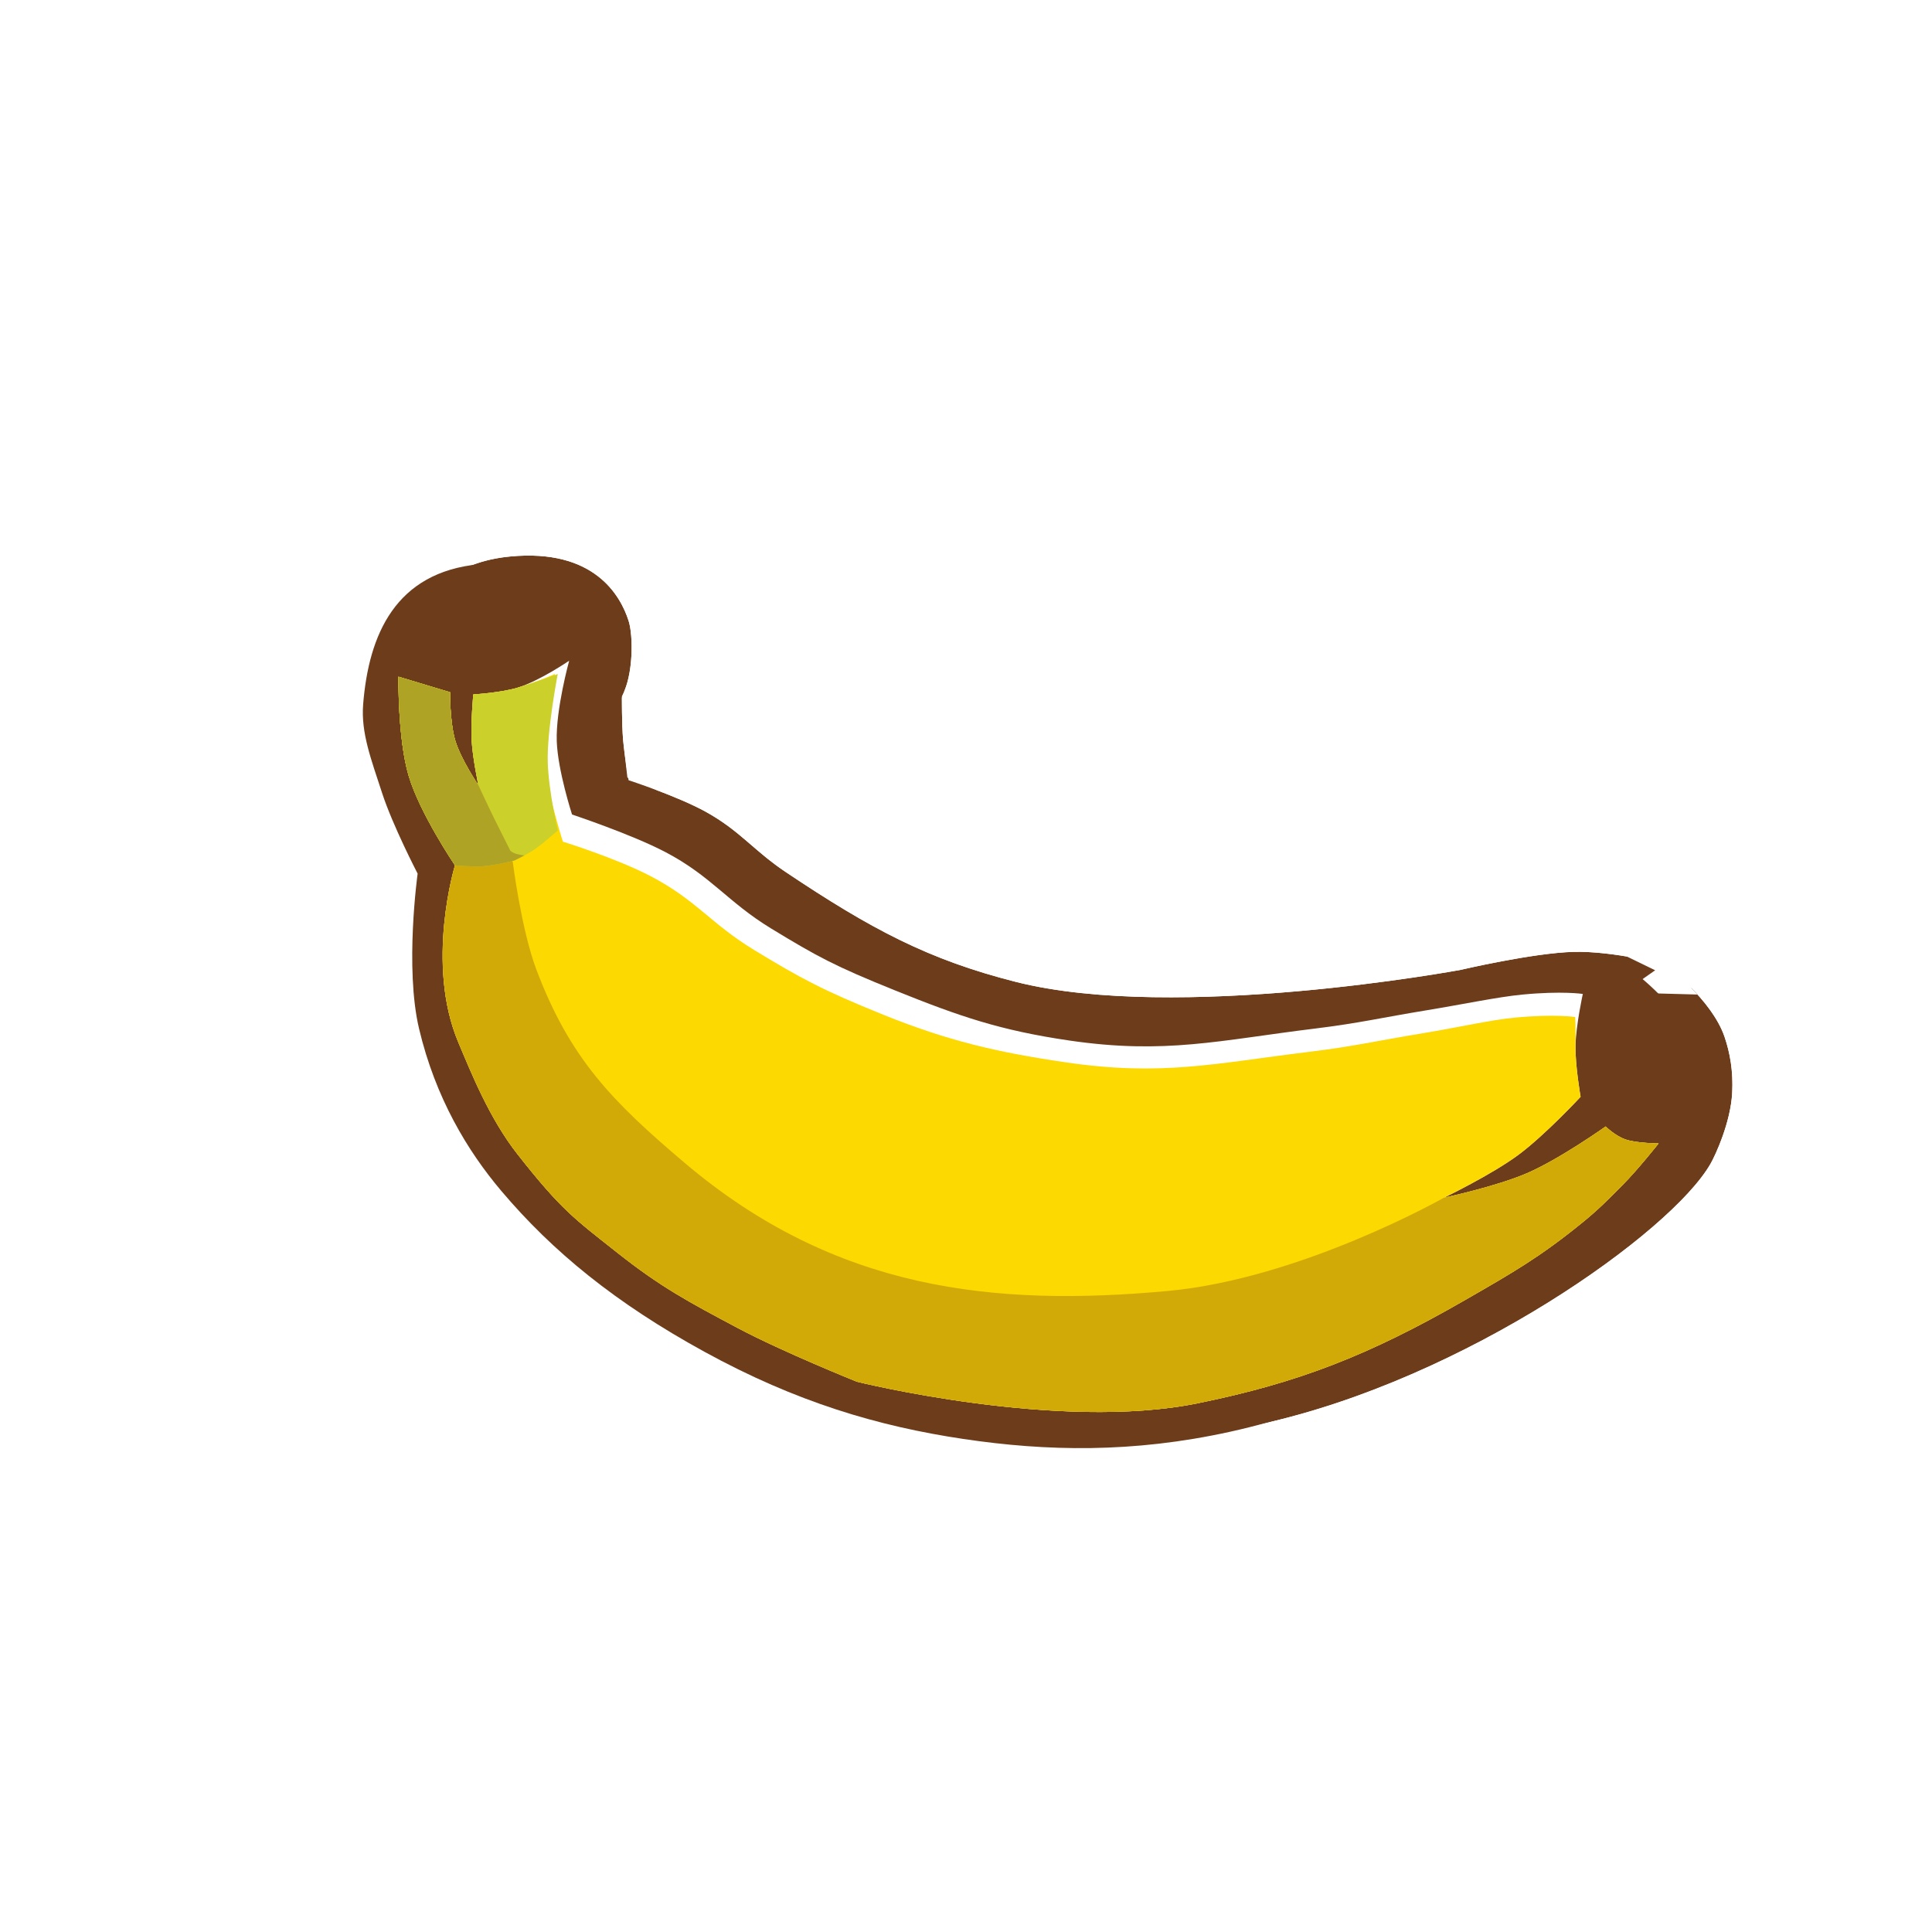 <svg width="256" height="256" viewBox="0 0 256 256" fill="none" xmlns="http://www.w3.org/2000/svg">
<g clip-path="url(#clip0_783_504)">
<g filter="url(#filter0_d_783_504)">
<path d="M224.411 138.398C222.727 133.457 216.561 128.848 216.561 128.848C216.561 128.848 209.78 127.02 204.435 127.152C199.063 127.284 189.439 129.538 189.439 129.538C189.439 129.538 151.785 136.536 130.459 131.116C118.908 128.18 111.359 124.162 100.049 116.596C95.728 113.705 93.967 111.1 89.416 108.586C85.642 106.501 79.196 104.41 79.196 104.41C79.196 104.41 78.647 101.192 78.472 99.111C78.281 96.843 78.311 93.285 78.311 93.285C79.866 90.43 79.809 85.211 79.205 83.314C78.112 79.881 74.594 73.696 63.499 74.763C52.405 75.831 48.859 84.077 48.12 93.322C47.817 97.12 49.176 100.595 50.62 105.049C52.031 109.397 55.339 115.762 55.339 115.762C55.339 115.762 53.607 128.225 55.53 136.319C57.704 145.469 61.928 152.483 66.42 157.796C73.231 165.854 81.57 172.658 93.319 179.105C105.525 185.802 116.38 188.989 127.652 190.67C138.655 192.31 150.063 192.558 162.967 189.721C190.091 183.757 217.322 164.339 222.55 155.246C223.24 154.046 225.218 149.706 225.423 145.89C225.581 142.942 225.132 140.51 224.411 138.398Z" fill="#6D3C1B"/>
<path d="M216.561 128.848L220.546 123.517L219.525 122.754L218.293 122.422L216.561 128.848ZM216.561 128.848C218.293 122.422 218.293 122.422 218.292 122.422L218.29 122.421L218.287 122.42L218.278 122.418L218.252 122.411L218.171 122.389C218.104 122.372 218.012 122.348 217.897 122.319C217.667 122.261 217.344 122.18 216.943 122.086C216.145 121.898 215.026 121.651 213.722 121.408C211.202 120.938 207.636 120.415 204.271 120.498L204.435 127.152L204.271 120.498C200.996 120.579 196.78 121.271 193.69 121.854C192.079 122.157 190.648 122.456 189.619 122.678C189.103 122.79 188.686 122.883 188.394 122.949C188.269 122.977 188.167 123.001 188.09 123.018C188.029 123.029 187.947 123.044 187.846 123.062C187.583 123.109 187.187 123.178 186.672 123.265C185.64 123.439 184.131 123.684 182.248 123.962C178.479 124.52 173.238 125.208 167.358 125.73C155.346 126.796 141.582 127.075 132.098 124.665C121.557 121.986 114.719 118.402 103.75 111.064C102.228 110.046 101.142 109.111 99.791 107.947C99.584 107.768 99.371 107.585 99.148 107.394C97.476 105.962 95.497 104.341 92.635 102.76C90.304 101.472 87.372 100.29 85.234 99.486C85.222 99.482 85.211 99.478 85.199 99.473C85.16 99.14 85.127 98.827 85.104 98.552C85.029 97.662 84.991 96.4 84.975 95.255C84.972 95.055 84.97 94.862 84.969 94.682C85.81 92.447 86.115 90.1 86.213 88.306C86.338 86.048 86.201 83.349 85.548 81.295C84.746 78.778 82.986 75.007 79.152 72.068C75.189 69.03 69.781 67.472 62.862 68.138C55.533 68.843 50.055 72.086 46.489 77.137C43.137 81.885 41.898 87.627 41.485 92.792C41.102 97.594 42.611 102.088 43.815 105.674C43.981 106.168 44.141 106.645 44.289 107.103C45.13 109.695 46.46 112.686 47.485 114.867C47.855 115.654 48.201 116.37 48.496 116.97C48.49 117.032 48.483 117.095 48.477 117.159C48.335 118.546 48.168 120.483 48.065 122.695C47.866 126.959 47.869 132.867 49.054 137.858C51.51 148.195 56.295 156.129 61.336 162.093C68.743 170.856 77.751 178.154 90.117 184.94C103.085 192.055 114.705 195.469 126.67 197.253C138.295 198.986 150.54 199.268 164.396 196.221C178.89 193.035 193.182 186.325 204.48 179.312C210.152 175.791 215.178 172.126 219.189 168.677C223.064 165.344 226.44 161.833 228.32 158.564C228.902 157.552 229.728 155.788 230.442 153.771C231.152 151.766 231.918 149.051 232.069 146.247L225.423 145.89L232.069 146.247C232.277 142.372 231.68 139.091 230.711 136.25C229.366 132.306 226.514 129.037 224.584 127.088C223.536 126.029 222.558 125.162 221.839 124.556C221.478 124.251 221.175 124.007 220.953 123.832C220.842 123.744 220.751 123.673 220.682 123.621C220.648 123.594 220.619 123.572 220.596 123.555L220.566 123.533L220.555 123.524L220.55 123.52L220.548 123.519C220.547 123.518 220.546 123.517 216.561 128.848Z" stroke="white" stroke-width="13.312"/>
</g>
<path d="M224.411 138.398C222.727 133.457 216.561 128.848 216.561 128.848C216.561 128.848 209.78 127.02 204.435 127.152C199.063 127.284 189.439 129.538 189.439 129.538C189.439 129.538 151.785 136.536 130.459 131.116C118.908 128.18 111.359 124.162 100.049 116.596C95.728 113.705 93.967 111.1 89.416 108.586C85.642 106.501 79.196 104.41 79.196 104.41C79.196 104.41 78.647 101.192 78.472 99.111C78.281 96.843 78.311 93.285 78.311 93.285C79.866 90.43 79.809 85.211 79.205 83.314C78.112 79.881 74.594 73.696 63.499 74.763C52.405 75.831 48.859 84.077 48.12 93.322C47.817 97.12 49.176 100.595 50.62 105.049C52.031 109.397 55.339 115.762 55.339 115.762C55.339 115.762 53.607 128.225 55.53 136.319C57.704 145.469 61.928 152.483 66.42 157.796C73.231 165.854 81.57 172.658 93.319 179.105C105.525 185.802 116.38 188.989 127.652 190.67C138.655 192.31 150.063 192.558 162.967 189.721C190.091 183.757 217.322 164.339 222.55 155.246C223.24 154.046 225.218 149.706 225.423 145.89C225.581 142.942 225.132 140.51 224.411 138.398Z" fill="#6D3C1B"/>
<path d="M52.795 89.666L59.634 91.724C59.634 91.724 59.605 95.707 60.32 98.113C61.062 100.611 63.386 104.04 63.386 104.04C63.386 104.04 62.638 100.496 62.5 98.189C62.355 95.78 62.715 92.013 62.715 92.013C62.715 92.013 66.354 91.795 68.566 91.126C71.457 90.252 75.42 87.546 75.42 87.546C75.42 87.546 73.631 94.004 73.774 98.219C73.906 102.09 75.799 107.929 75.799 107.929C75.799 107.929 83.641 110.531 88.174 112.907C94.242 116.089 96.421 119.524 102.188 123.036C108.319 126.769 110.623 128.019 118.633 131.248C127.191 134.699 132.551 136.534 141.681 137.873C154.436 139.743 161.58 137.839 174.29 136.284C180.038 135.58 183.209 134.822 188.923 133.885C193.923 133.065 198.423 132.104 201.727 131.786C206.973 131.281 209.732 131.702 209.732 131.702C209.732 131.702 208.816 135.867 208.765 138.579C208.715 141.228 209.438 145.331 209.438 145.331C209.438 145.331 204.719 150.42 201.167 153.045C197.603 155.678 191.33 158.703 191.33 158.703C191.33 158.703 198.236 157.233 202.356 155.45C206.692 153.574 212.756 149.266 212.756 149.266C212.756 149.266 214.011 150.516 215.424 150.996C216.849 151.481 219.771 151.512 219.771 151.512C219.771 151.512 217.027 154.981 215.033 156.984C212.978 159.049 211.843 160.233 209.581 162.068C204.081 166.532 200.509 168.587 194.461 172.068L194.13 172.259C181.287 179.651 171.975 183.23 158.734 185.936C140.236 189.715 113.549 183.085 113.549 183.085C113.549 183.085 103.754 179.151 97.793 175.987C91.276 172.528 87.558 170.551 81.775 165.971C76.104 161.48 74.397 160.347 68.589 152.962C64.844 148.199 62.473 142.237 60.741 138.138C56.317 127.668 60.288 114.662 60.288 114.662C60.288 114.662 55.641 107.803 54.154 102.808C52.682 97.863 52.795 89.666 52.795 89.666Z" fill="white"/>
<path d="M52.795 89.666L59.634 91.724C59.634 91.724 59.605 95.707 60.32 98.113C61.062 100.611 63.386 104.04 63.386 104.04C63.386 104.04 62.638 100.496 62.5 98.189C62.355 95.78 62.715 92.013 62.715 92.013C62.715 92.013 66.354 91.795 68.566 91.126C71.457 90.252 73.54 89.299 73.54 89.299C73.54 89.299 71.926 95.945 72.07 100.16C72.201 104.031 74.583 111.523 74.583 111.523C74.583 111.523 81.711 113.737 86.244 116.114C92.311 119.295 94.14 122.354 99.907 125.866C106.038 129.599 109.056 131.238 117.066 134.467C125.624 137.918 132.086 139.428 141.216 140.766C153.971 142.637 160.927 140.908 173.637 139.353C179.385 138.649 182.556 137.89 188.27 136.954C193.271 136.134 197.407 135.16 200.711 134.842C205.957 134.337 208.716 134.758 208.716 134.758C208.716 134.758 208.816 135.867 208.765 138.579C208.715 141.228 209.438 145.331 209.438 145.331C209.438 145.331 204.719 150.419 201.167 153.044C197.603 155.678 191.33 158.703 191.33 158.703C191.33 158.703 198.236 157.233 202.356 155.45C206.692 153.574 212.756 149.266 212.756 149.266C212.756 149.266 214.011 150.516 215.424 150.996C216.849 151.481 219.771 151.512 219.771 151.512C219.771 151.512 217.027 154.981 215.033 156.984C212.978 159.049 211.843 160.232 209.581 162.068C204.081 166.532 200.509 168.587 194.461 172.068L194.13 172.258C181.287 179.651 171.975 183.23 158.734 185.935C140.236 189.715 113.549 183.084 113.549 183.084C113.549 183.084 103.754 179.151 97.793 175.987C91.276 172.528 87.558 170.551 81.775 165.971C76.104 161.48 74.397 160.347 68.589 152.961C64.844 148.199 62.473 142.237 60.741 138.138C56.317 127.668 60.288 114.662 60.288 114.662C60.288 114.662 55.641 107.803 54.154 102.808C52.682 97.863 52.795 89.666 52.795 89.666Z" fill="#FCD900"/>
<path d="M52.795 89.666L59.634 91.724C59.634 91.724 59.605 95.707 60.32 98.113C61.062 100.611 63.386 104.04 63.386 104.04L67.942 114.201C67.942 114.201 69.076 123.198 71.08 128.497C75.54 140.287 81.118 145.952 90.737 154.099C110.688 170.997 131.718 173.171 154.707 171.064C172.41 169.441 191.33 158.703 191.33 158.703C191.33 158.703 198.236 157.233 202.356 155.45C206.692 153.574 212.756 149.266 212.756 149.266C212.756 149.266 214.011 150.516 215.424 150.996C216.849 151.481 219.77 151.512 219.77 151.512C219.77 151.512 217.027 154.981 215.033 156.984C212.978 159.049 211.843 160.233 209.581 162.068C203.981 166.613 200.381 168.661 194.13 172.259C181.287 179.651 171.975 183.23 158.734 185.936C140.236 189.715 113.549 183.085 113.549 183.085C113.549 183.085 103.754 179.151 97.793 175.987C91.276 172.528 87.558 170.551 81.775 165.971C76.104 161.48 74.397 160.348 68.589 152.962C64.844 148.199 62.473 142.237 60.741 138.138C56.317 127.668 60.288 114.662 60.288 114.662C60.288 114.662 55.641 107.803 54.154 102.808C52.682 97.863 52.795 89.666 52.795 89.666Z" fill="#D1AA08"/>
<path d="M52.794 89.666L59.633 91.724C59.633 91.724 59.605 95.707 60.32 98.113C61.062 100.611 63.386 104.04 63.386 104.04C63.386 104.04 62.638 100.496 62.499 98.189C62.355 95.78 62.715 92.013 62.715 92.013C62.715 92.013 66.354 91.795 68.566 91.126C71.456 90.252 73.903 89.312 73.903 89.312C73.903 89.312 72.439 96.873 72.583 101.087C72.715 104.958 73.907 110.045 73.907 110.045C73.907 110.045 71.991 111.738 70.912 112.486C69.738 113.3 68.13 114.026 68.13 114.026C68.13 114.026 65.588 114.683 63.92 114.788C62.504 114.878 60.288 114.662 60.288 114.662C60.288 114.662 55.641 107.803 54.154 102.808C52.682 97.863 52.794 89.666 52.794 89.666Z" fill="#CBD02A"/>
<path d="M52.795 89.666L59.634 91.724C59.634 91.724 59.605 95.707 60.32 98.113C61.062 100.611 63.387 104.04 63.387 104.04C63.387 104.04 64.718 106.914 65.589 108.663C66.455 110.4 67.629 112.736 67.629 112.736C67.629 112.736 67.948 113.003 68.343 113.124C68.698 113.233 69.467 113.357 69.467 113.357C68.732 113.754 68.13 114.026 68.13 114.026C68.13 114.026 65.588 114.683 63.92 114.788C62.504 114.878 60.288 114.662 60.288 114.662C60.288 114.662 55.642 107.803 54.154 102.808C52.682 97.863 52.795 89.666 52.795 89.666Z" fill="#AFA326"/>
</g>
<defs>
<filter id="filter0_d_783_504" x="34.772" y="60.306" width="208.091" height="144.89" filterUnits="userSpaceOnUse" color-interpolation-filters="sRGB">
<feFlood flood-opacity="0" result="BackgroundImageFix"/>
<feColorMatrix in="SourceAlpha" type="matrix" values="0 0 0 0 0 0 0 0 0 0 0 0 0 0 0 0 0 0 127 0" result="hardAlpha"/>
<feOffset dx="4.096" dy="-1.024"/>
<feComposite in2="hardAlpha" operator="out"/>
<feColorMatrix type="matrix" values="0 0 0 0 0 0 0 0 0 0 0 0 0 0 0 0 0 0 0.25 0"/>
<feBlend mode="normal" in2="BackgroundImageFix" result="effect1_dropShadow_783_504"/>
<feBlend mode="normal" in="SourceGraphic" in2="effect1_dropShadow_783_504" result="shape"/>
</filter>
<clipPath id="clip0_783_504">
<rect width="256" height="256" fill="white"/>
</clipPath>
</defs>
</svg>

